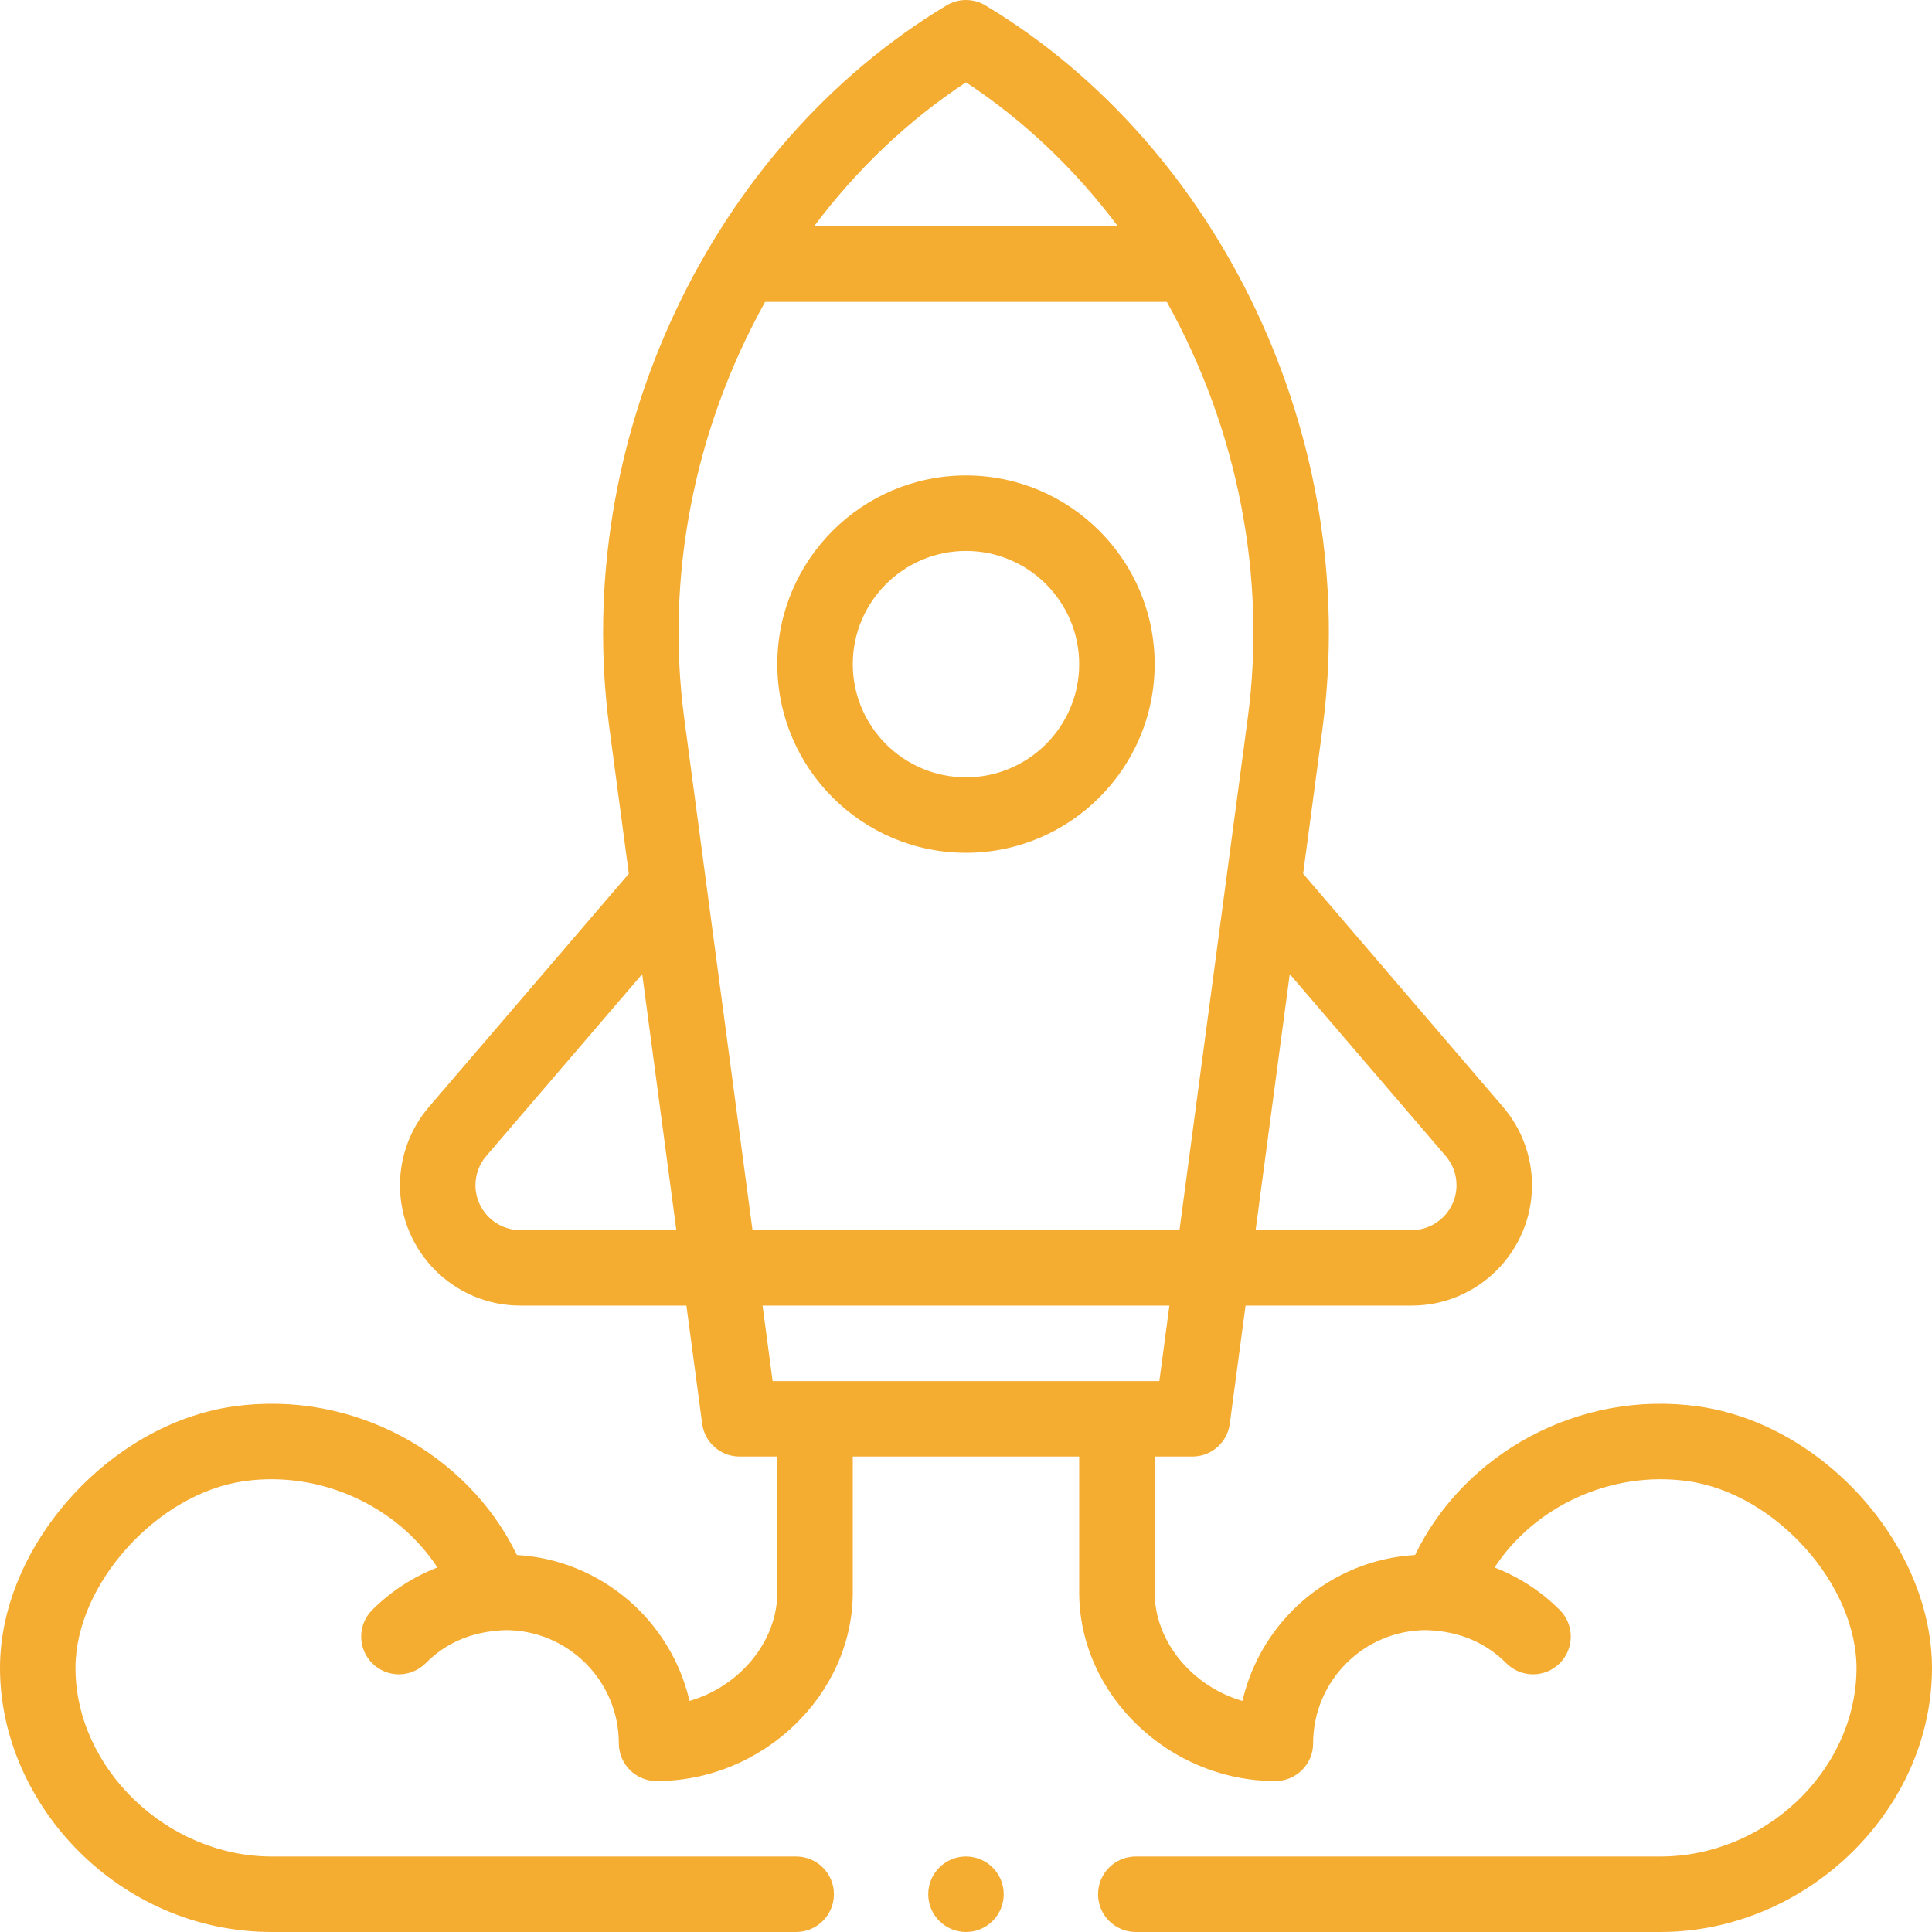 <svg id="Capa_1" enable-background="new 0 0 512.008 512.008" height="512" viewBox="0 0 512.008 512.008" width="512" xmlns="http://www.w3.org/2000/svg">
  <g fill='#f4ac31'>
    <path d="m256 226.004c27.57 0 50-22.43 50-50s-22.43-50-50-50-50 22.43-50 50 22.43 50 50 50zm0-80c16.542 0 30 13.458 30 30s-13.458 30-30 30-30-13.458-30-30 13.458-30 30-30z"/>
    <path d="m182.728 450.77c-4.896-21.242-23.363-37.354-45.743-38.678-13.053-26.98-43.549-43.825-75.092-39.37-32.971 4.654-61.893 37.028-61.893 69.282 0 36.229 31.564 70 72 70h139c5.522 0 10-4.477 10-10s-4.478-10-10-10h-139c-27.701 0-52-23.364-52-50 0-22.191 21.718-46.236 44.688-49.478 20.31-2.87 40.589 6.634 51.233 22.875-6.432 2.497-12.338 6.31-17.278 11.258-3.902 3.908-3.897 10.24.011 14.143 1.952 1.949 4.509 2.923 7.065 2.923 2.562 0 5.123-.979 7.076-2.934 5.044-5.052 11.637-8.449 21.204-8.786 16.542 0 30 13.458 30 30 0 5.523 4.478 10 10 10 28.187 0 52-22.897 52-50v-36h60v36c0 27.103 23.813 50 52 50 5.522 0 10-4.477 10-10 0-16.542 13.458-30 29.981-30 9.018.28 15.9 3.455 21.223 8.786 3.886 3.892 10.216 3.929 14.142.011 3.908-3.902 3.913-10.234.011-14.143-4.94-4.948-10.846-8.761-17.279-11.258 10.642-16.239 30.917-25.742 51.236-22.875 23.402 3.3 45.119 27.738 44.688 50.284-.519 26.666-24.332 49.194-52.002 49.194h-138.999c-5.522 0-10 4.477-10 10s4.478 10 10 10h139c38.303 0 71.273-31.509 71.998-68.809.627-32.804-28.294-65.735-61.89-70.473-31.558-4.454-62.044 12.399-75.093 39.37-22.38 1.323-40.847 17.436-45.743 38.678-13.114-3.757-23.272-15.595-23.272-28.766v-36h10c5.013 0 9.25-3.711 9.912-8.679l4.177-31.321h44.011c17.59 0 31.9-14.31 31.9-31.9 0-7.605-2.726-14.976-7.677-20.758l-52.972-61.799 5.15-38.623c10.179-76.399-26.992-154.065-89.355-191.494-3.168-1.901-7.125-1.901-10.293 0-62.377 37.437-99.531 115.111-89.355 191.497l5.15 38.621-52.974 61.802c-4.948 5.779-7.674 13.149-7.674 20.754 0 17.59 14.311 31.9 31.9 31.9h44.011l4.177 31.321c.662 4.968 4.899 8.679 9.912 8.679h10v36c0 13.171-10.158 25.009-23.272 28.766zm200.407-144.411c1.848 2.158 2.865 4.908 2.865 7.746 0 6.562-5.339 11.9-11.9 11.9h-41.344l9.049-67.862zm-127.135-284.546c15.233 10.013 28.895 22.989 40.288 38.191h-80.576c11.392-15.202 25.055-28.178 40.288-38.191zm-53.232 58.191h106.465c18.827 33.842 26.44 72.779 21.445 110.278l-18.102 135.722h-113.154l-18.099-135.72c-4.996-37.5 2.617-76.436 21.445-110.28zm-64.868 246c-6.562 0-11.9-5.338-11.9-11.9 0-2.837 1.018-5.588 2.862-7.742l41.333-48.219 9.049 67.861zm64.189 20h107.821l-2.665 20h-102.489z"/>
    <circle cx="256" cy="502.004" r="10"/>
  </g>
</svg>
